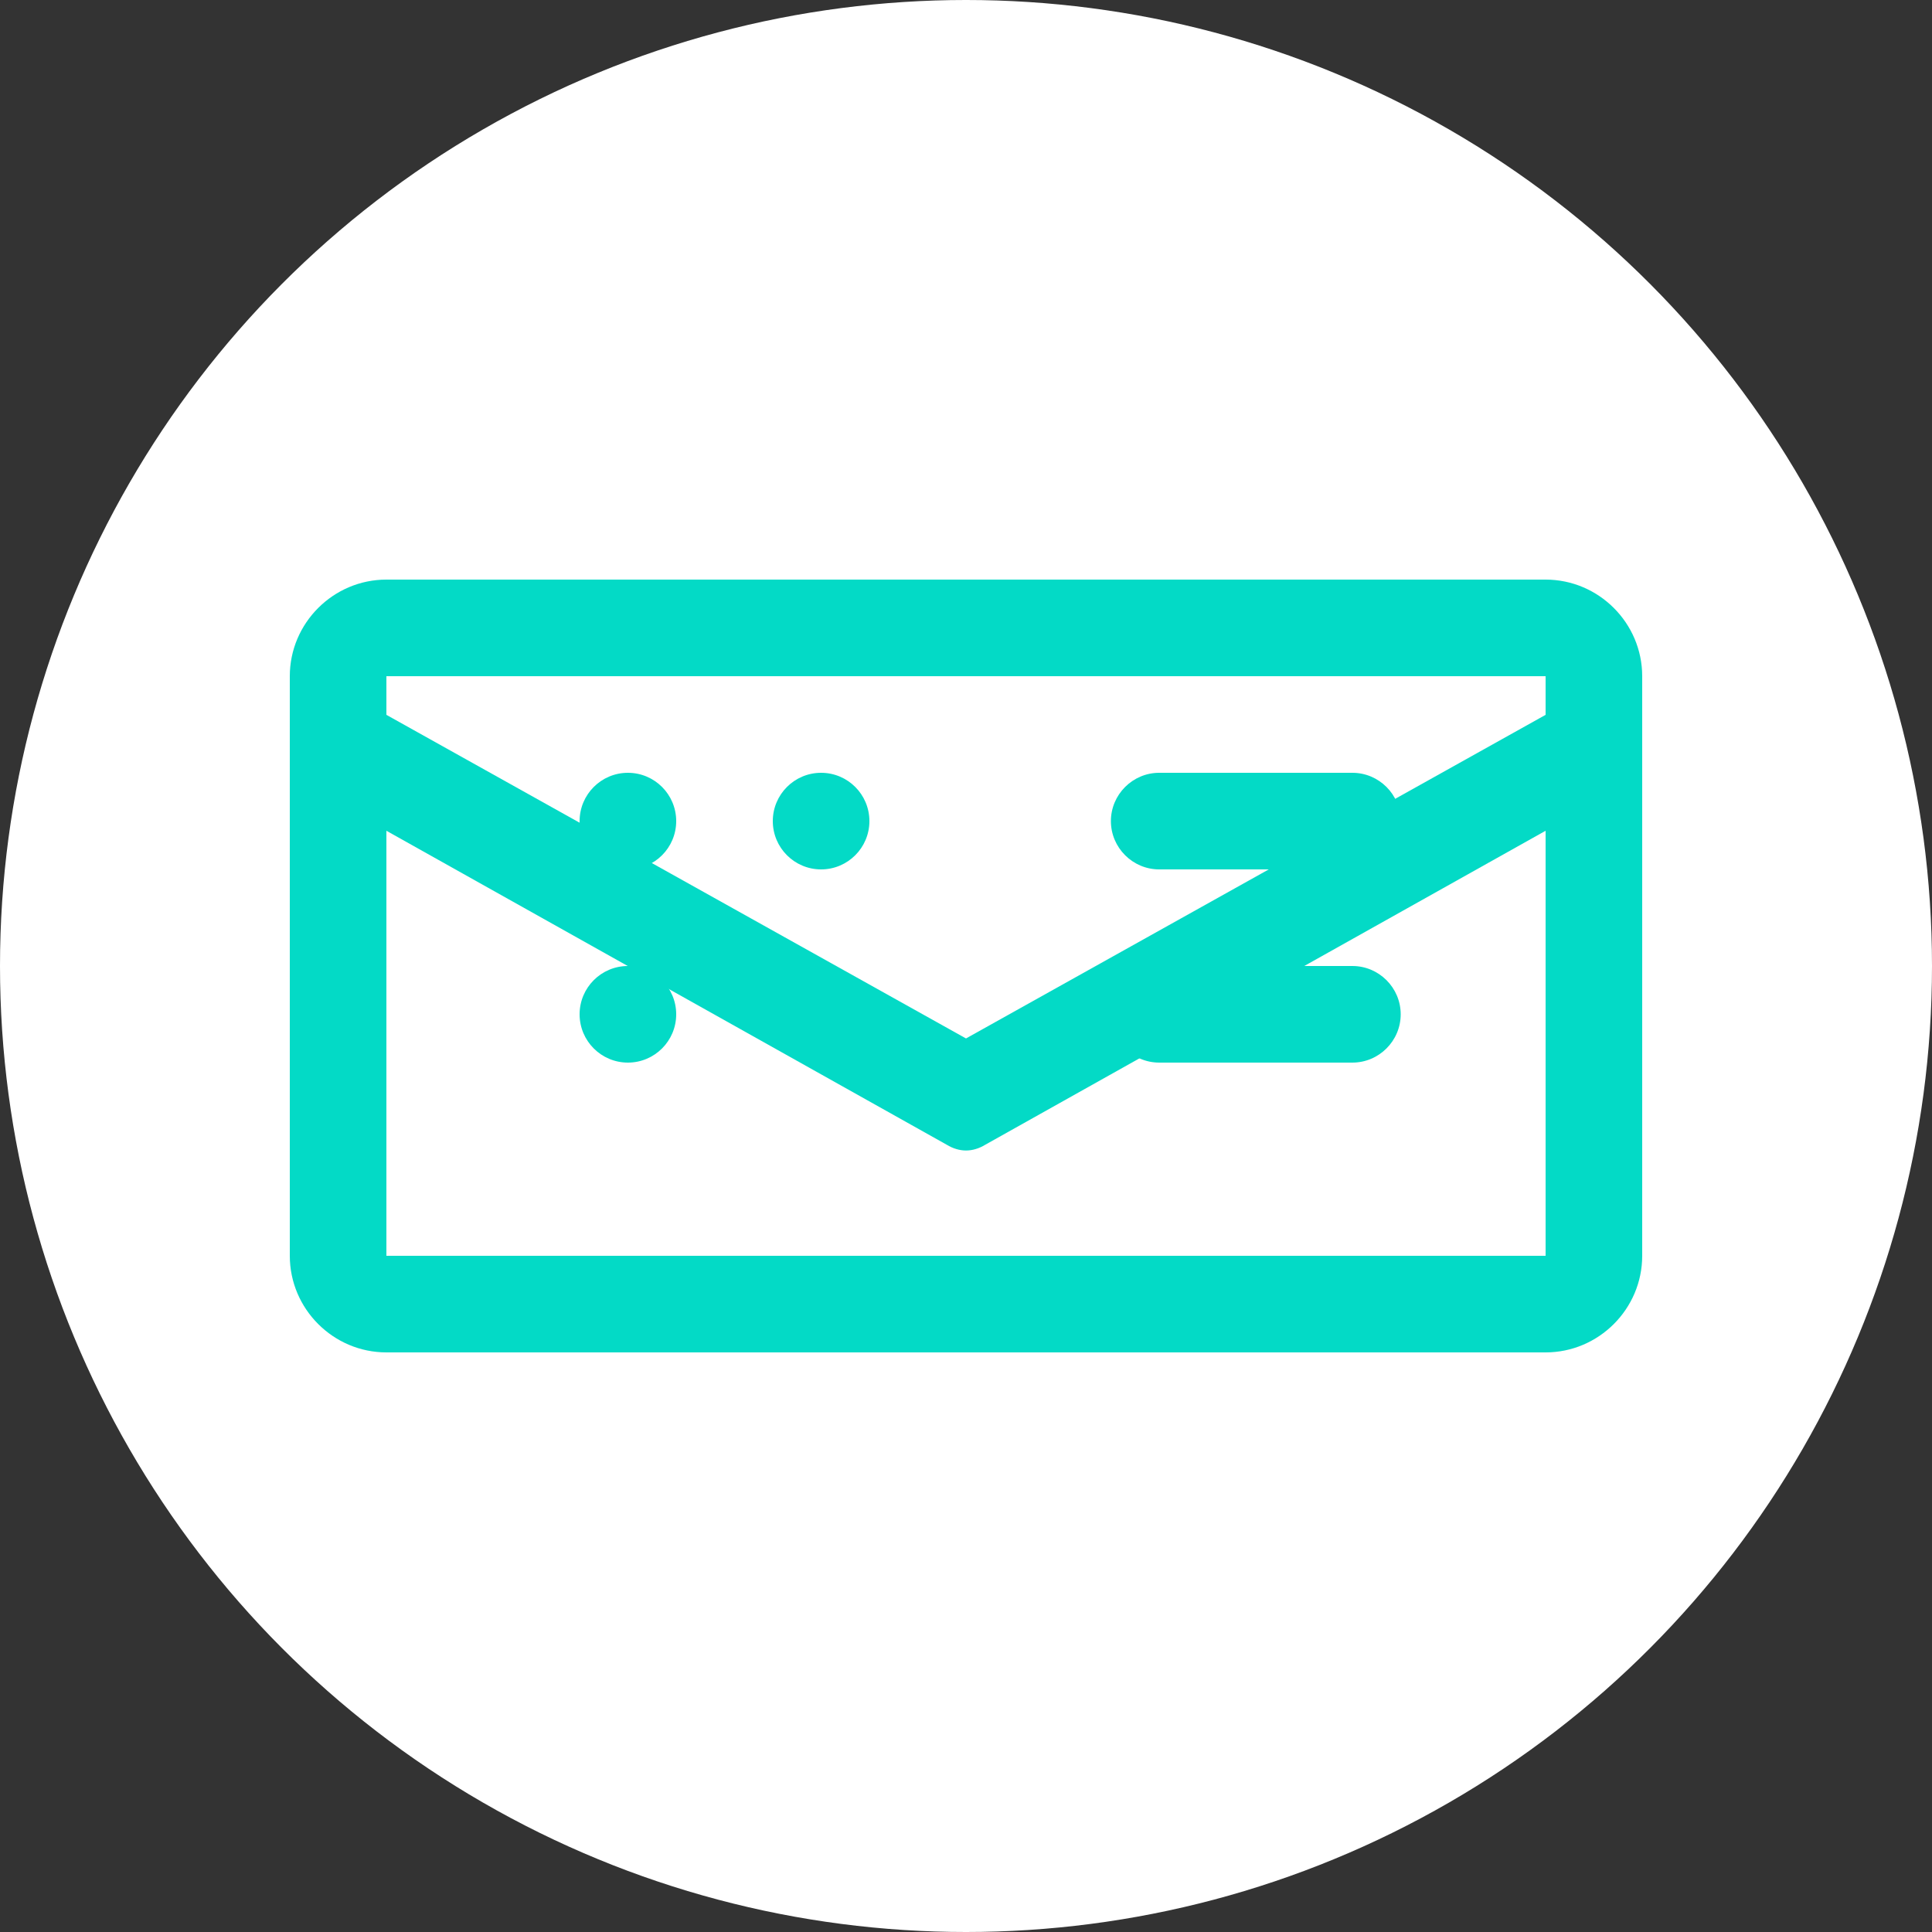 <svg width="40" height="40" viewBox="0 0 40 40" fill="none" xmlns="http://www.w3.org/2000/svg">
  <rect x="0" y="0" width="40" height="40" fill="#333333" stroke="none"/>
  <circle cx="20" cy="20" r="20" fill="#ffffff" />
  <path d="M32 12H8C6.9 12 6 12.9 6 14V26C6 27.1 6.9 28 8 28H32C33.1 28 34 27.1 34 26V14C34 12.9 33.1 12 32 12ZM32 14V14.8L20 21.5L8 14.8V14H32ZM32 26H8V17.2L19.6 23.7C19.73 23.78 19.87 23.82 20 23.82C20.13 23.82 20.27 23.78 20.4 23.7L32 17.2V26Z" fill="#03DAC6"/>
  <path d="M24 18H28C28.55 18 29 17.55 29 17C29 16.45 28.55 16 28 16H24C23.45 16 23 16.45 23 17C23 17.55 23.45 18 24 18Z" fill="#03DAC6"/>
  <path d="M24 22H28C28.55 22 29 21.55 29 21C29 20.45 28.55 20 28 20H24C23.45 20 23 20.45 23 21C23 21.55 23.45 22 24 22Z" fill="#03DAC6"/>
  <path d="M17 18C17.552 18 18 17.552 18 17C18 16.448 17.552 16 17 16C16.448 16 16 16.448 16 17C16 17.552 16.448 18 17 18Z" fill="#03DAC6"/>
  <path d="M13 18C13.552 18 14 17.552 14 17C14 16.448 13.552 16 13 16C12.448 16 12 16.448 12 17C12 17.552 12.448 18 13 18Z" fill="#03DAC6"/>
  <path d="M17 22C17.552 22 18 21.552 18 21C18 20.448 17.552 20 17 20C16.448 20 16 20.448 16 21C16 21.552 16.448 22 17 22Z" fill="#03DAC6"/>
  <path d="M13 22C13.552 22 14 21.552 14 21C14 20.448 13.552 20 13 20C12.448 20 12 20.448 12 21C12 21.552 12.448 22 13 22Z" fill="#03DAC6"/>
</svg> 